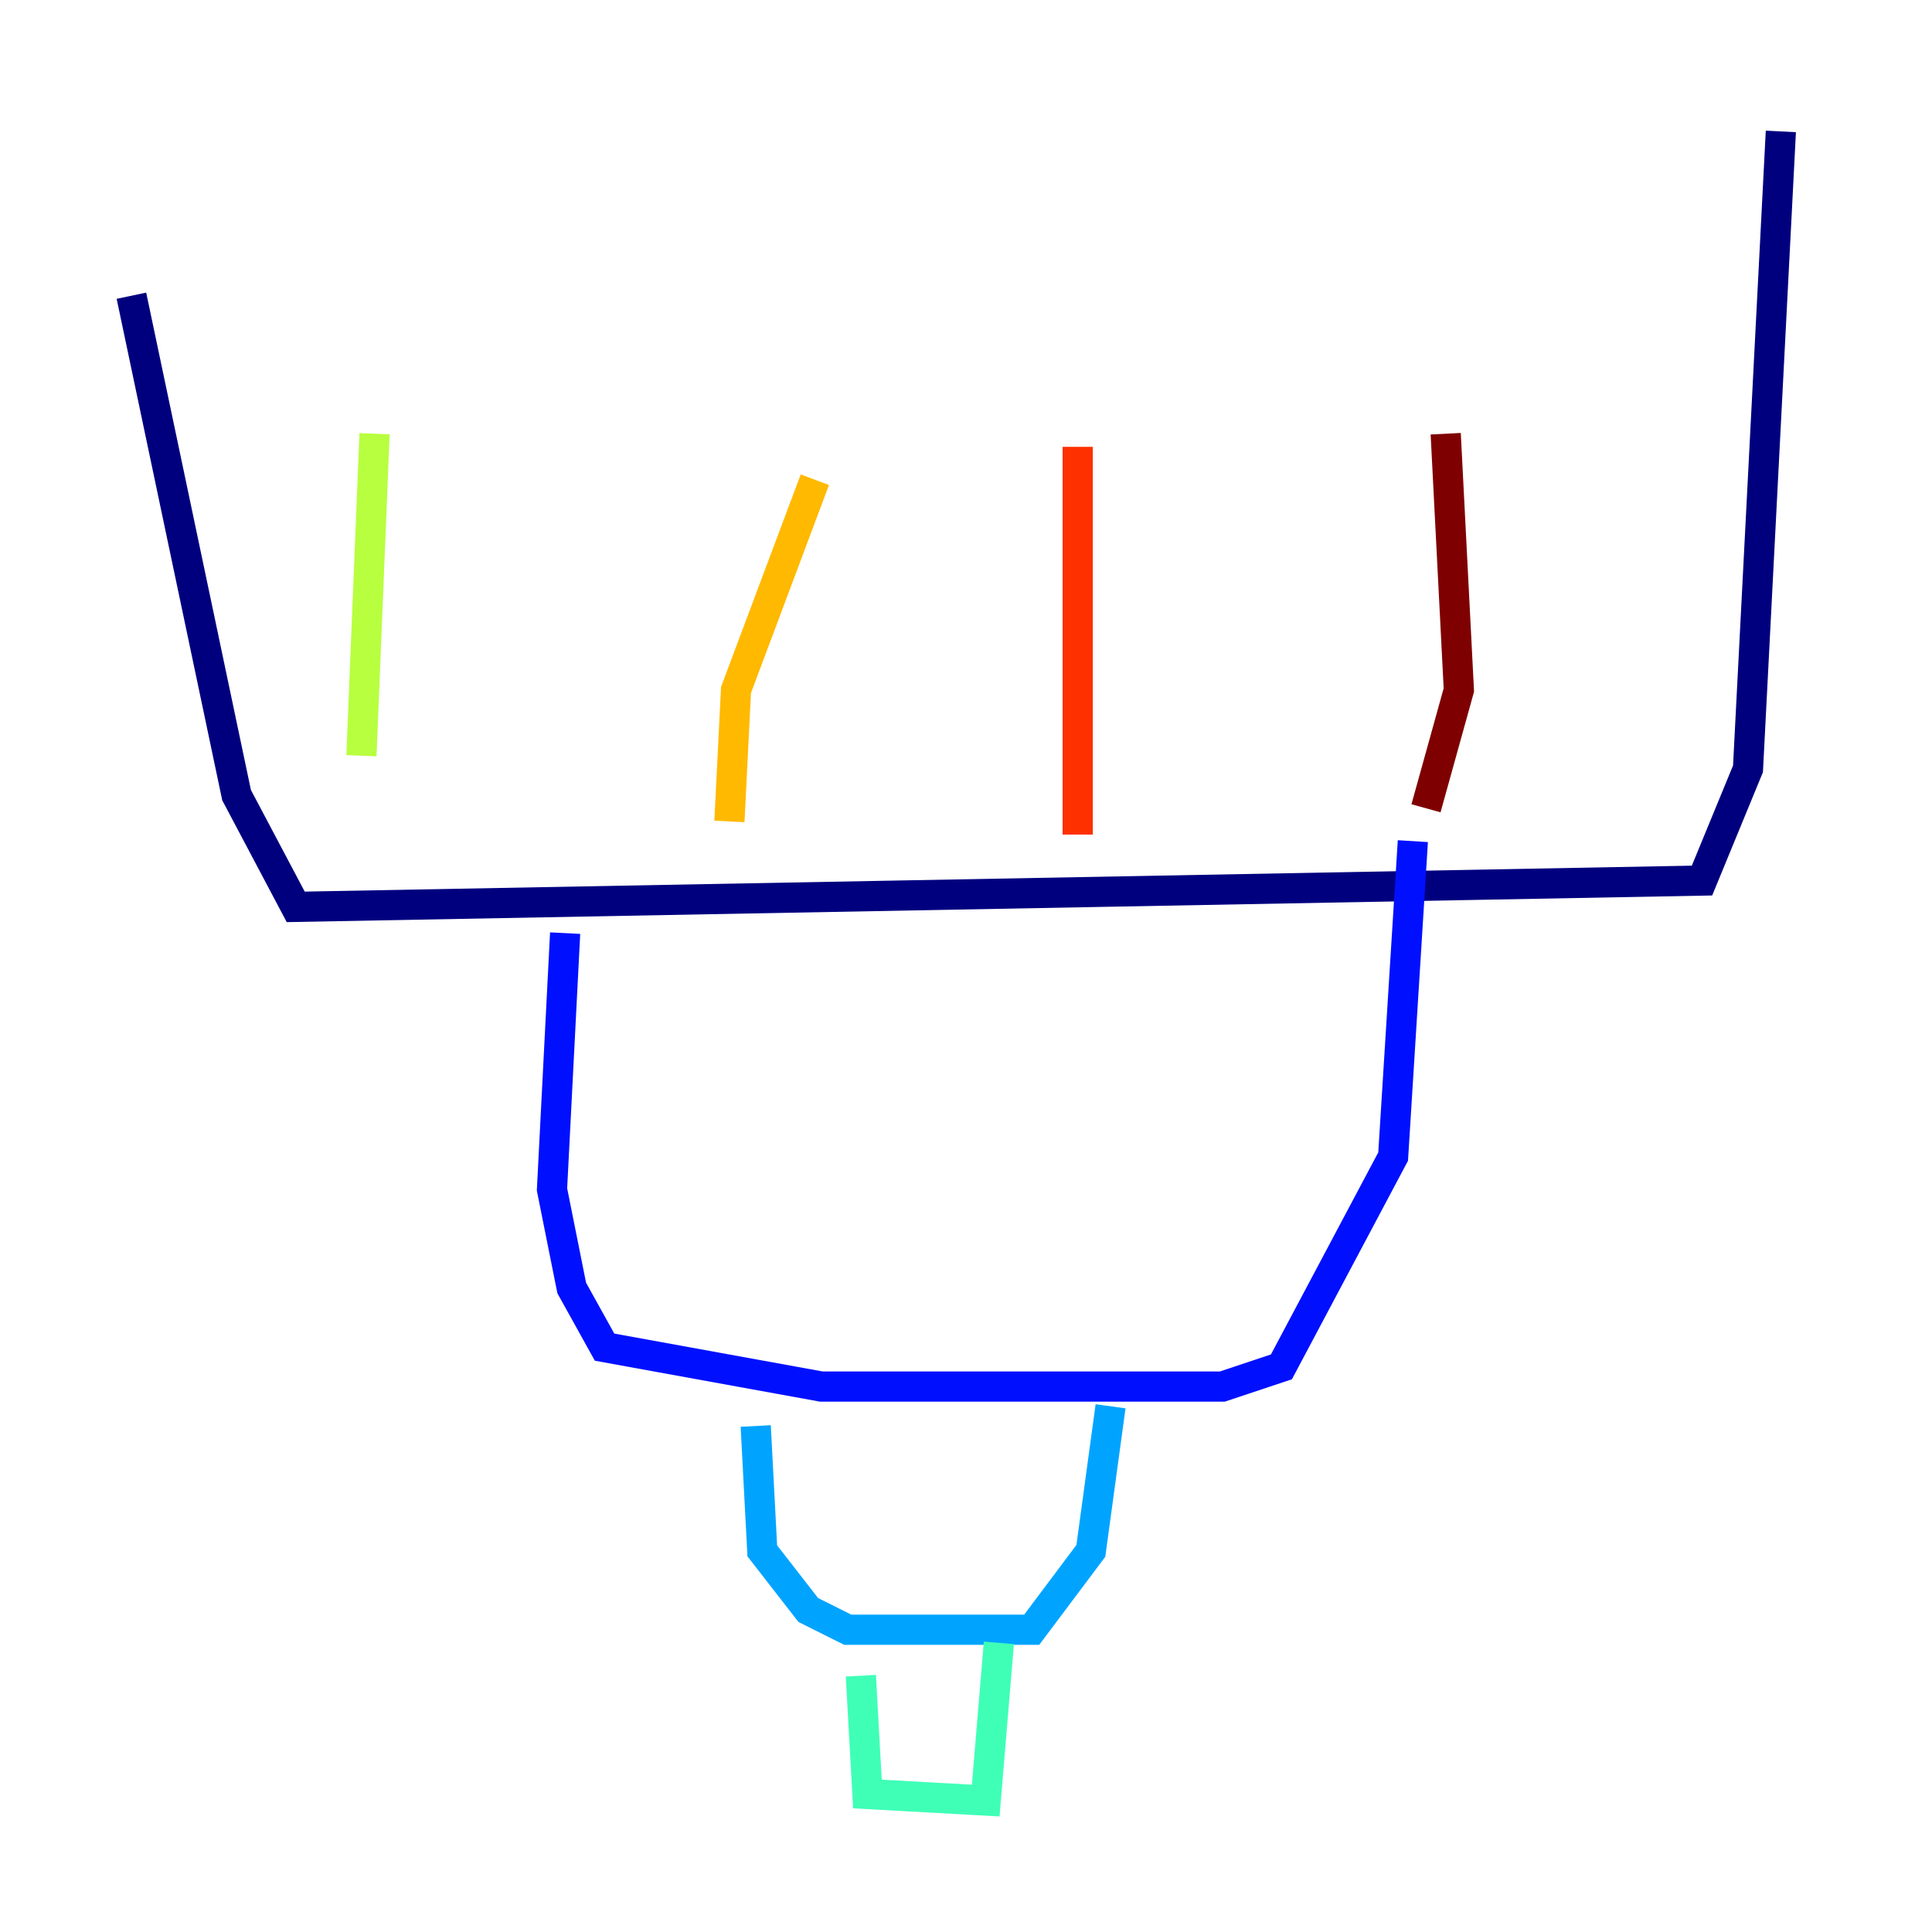 <?xml version="1.0" encoding="utf-8" ?>
<svg baseProfile="tiny" height="128" version="1.2" viewBox="0,0,128,128" width="128" xmlns="http://www.w3.org/2000/svg" xmlns:ev="http://www.w3.org/2001/xml-events" xmlns:xlink="http://www.w3.org/1999/xlink"><defs /><polyline fill="none" points="8.707,19.592 15.674,52.68 19.592,60.082 112.762,58.34 115.809,50.939 117.986,8.707" stroke="#00007f" stroke-width="2" /><polyline fill="none" points="37.442,61.823 36.571,78.803 37.878,85.333 40.054,89.252 54.422,91.864 80.98,91.864 84.898,90.558 92.299,76.626 93.605,55.728" stroke="#0010ff" stroke-width="2" /><polyline fill="none" points="50.068,94.476 50.503,102.748 53.551,106.667 56.163,107.973 68.354,107.973 72.272,102.748 73.578,93.17" stroke="#00a4ff" stroke-width="2" /><polyline fill="none" points="57.034,111.02 57.469,118.857 65.306,119.293 66.177,108.844" stroke="#3fffb7" stroke-width="2" /><polyline fill="none" points="24.816,28.735 23.946,50.068" stroke="#b7ff3f" stroke-width="2" /><polyline fill="none" points="53.986,31.782 48.762,45.714 48.327,54.422" stroke="#ffb900" stroke-width="2" /><polyline fill="none" points="71.401,29.605 71.401,55.292" stroke="#ff3000" stroke-width="2" /><polyline fill="none" points="95.782,28.735 96.653,45.714 94.476,53.551" stroke="#7f0000" stroke-width="2" /></svg>